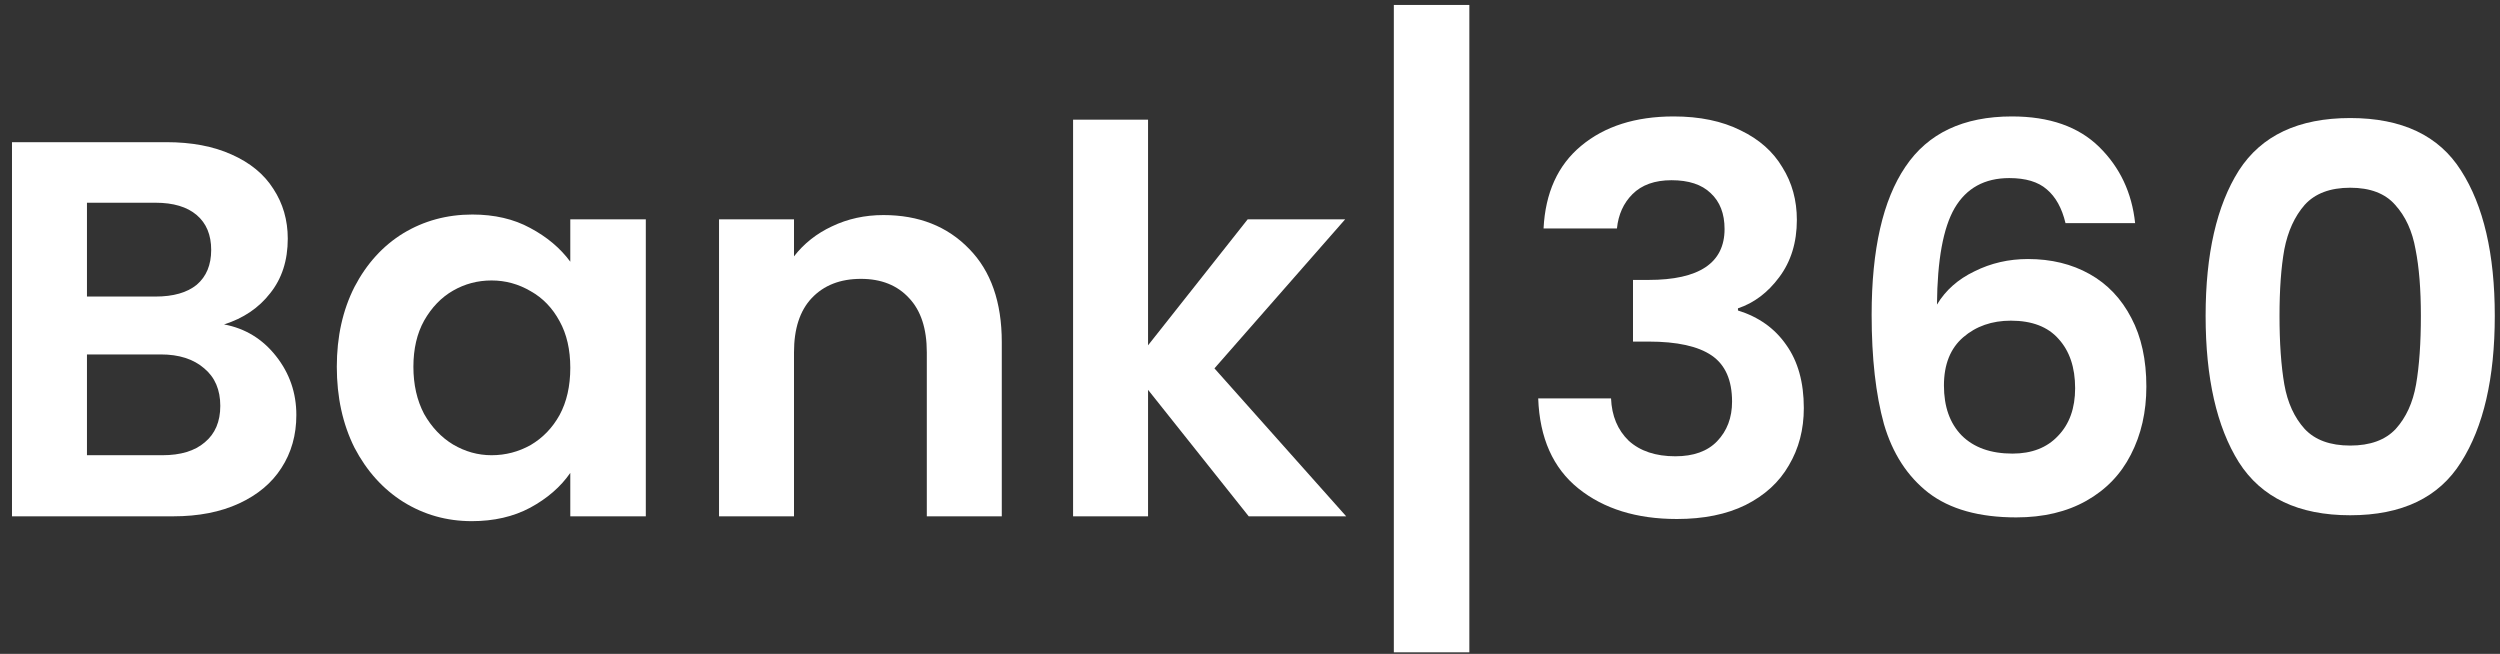 <svg width="195" height="51" viewBox="0 0 195 51" fill="none" xmlns="http://www.w3.org/2000/svg">
<rect x="0" y="0" width="195" height="51" fill="#333333" stroke="none"/>
<path d="M17.476 25.305C19.119 25.611 20.469 26.434 21.527 27.772C22.585 29.11 23.115 30.643 23.115 32.371C23.115 33.932 22.725 35.312 21.945 36.51C21.193 37.681 20.093 38.601 18.645 39.27C17.197 39.939 15.485 40.273 13.508 40.273H0.935V11.089H12.964C14.942 11.089 16.64 11.409 18.06 12.05C19.509 12.692 20.595 13.584 21.319 14.726C22.07 15.869 22.446 17.165 22.446 18.615C22.446 20.315 21.987 21.737 21.068 22.88C20.177 24.023 18.979 24.831 17.476 25.305ZM6.783 23.131H12.129C13.521 23.131 14.594 22.824 15.345 22.211C16.097 21.57 16.473 20.664 16.473 19.493C16.473 18.322 16.097 17.416 15.345 16.775C14.594 16.134 13.521 15.813 12.129 15.813H6.783V23.131ZM12.672 35.507C14.092 35.507 15.192 35.172 15.972 34.503C16.779 33.834 17.183 32.886 17.183 31.66C17.183 30.406 16.766 29.43 15.93 28.733C15.095 28.009 13.967 27.646 12.547 27.646H6.783V35.507H12.672Z" fill="white"/>
<path d="M26.271 28.608C26.271 26.266 26.731 24.19 27.65 22.378C28.597 20.566 29.864 19.172 31.451 18.197C33.066 17.221 34.862 16.733 36.839 16.733C38.566 16.733 40.07 17.082 41.35 17.779C42.659 18.476 43.704 19.354 44.483 20.413V17.11H50.373V40.273H44.483V36.886C43.731 37.974 42.687 38.88 41.35 39.604C40.042 40.301 38.524 40.65 36.798 40.65C34.848 40.65 33.066 40.148 31.451 39.144C29.864 38.141 28.597 36.733 27.65 34.921C26.731 33.082 26.271 30.977 26.271 28.608ZM44.483 28.691C44.483 27.27 44.205 26.057 43.648 25.054C43.091 24.023 42.339 23.242 41.392 22.712C40.446 22.155 39.429 21.876 38.343 21.876C37.257 21.876 36.255 22.141 35.336 22.671C34.417 23.2 33.665 23.981 33.08 25.012C32.523 26.015 32.245 27.214 32.245 28.608C32.245 30.002 32.523 31.228 33.08 32.287C33.665 33.319 34.417 34.113 35.336 34.67C36.282 35.228 37.285 35.507 38.343 35.507C39.429 35.507 40.446 35.242 41.392 34.712C42.339 34.155 43.091 33.374 43.648 32.371C44.205 31.34 44.483 30.113 44.483 28.691Z" fill="white"/>
<path d="M68.908 16.775C71.665 16.775 73.892 17.653 75.591 19.409C77.29 21.137 78.139 23.563 78.139 26.684V40.273H72.291V27.479C72.291 25.639 71.832 24.232 70.913 23.256C69.994 22.253 68.741 21.751 67.153 21.751C65.538 21.751 64.257 22.253 63.31 23.256C62.392 24.232 61.932 25.639 61.932 27.479V40.273H56.084V17.11H61.932V19.995C62.712 18.991 63.7 18.211 64.898 17.653C66.123 17.068 67.46 16.775 68.908 16.775Z" fill="white"/>
<path d="M97.4 40.273L89.548 30.406V40.273H83.7V9.333H89.548V26.935L97.317 17.11H104.919L94.727 28.733L105.003 40.273H97.4Z" fill="white"/>
<path d="M114.609 50.881H108.719V0.386H114.609V50.881Z" fill="white"/>
<path d="M120.398 17.82C120.537 15.033 121.512 12.887 123.322 11.382C125.16 9.848 127.569 9.082 130.548 9.082C132.581 9.082 134.321 9.444 135.769 10.169C137.218 10.866 138.304 11.828 139.028 13.054C139.779 14.253 140.155 15.618 140.155 17.151C140.155 18.908 139.696 20.399 138.777 21.625C137.886 22.824 136.814 23.632 135.561 24.05V24.218C137.176 24.719 138.429 25.611 139.32 26.893C140.239 28.176 140.698 29.82 140.698 31.827C140.698 33.5 140.308 34.991 139.529 36.301C138.777 37.611 137.649 38.642 136.145 39.395C134.67 40.12 132.887 40.482 130.799 40.482C127.652 40.482 125.09 39.688 123.113 38.099C121.136 36.51 120.092 34.169 119.98 31.075H125.661C125.717 32.441 126.176 33.541 127.04 34.378C127.931 35.186 129.142 35.59 130.674 35.59C132.094 35.59 133.18 35.2 133.932 34.42C134.711 33.611 135.101 32.58 135.101 31.326C135.101 29.653 134.572 28.454 133.514 27.73C132.456 27.005 130.813 26.643 128.585 26.643H127.374V21.834H128.585C132.539 21.834 134.516 20.51 134.516 17.862C134.516 16.664 134.154 15.73 133.43 15.061C132.734 14.392 131.718 14.057 130.381 14.057C129.072 14.057 128.056 14.42 127.332 15.145C126.636 15.841 126.232 16.733 126.121 17.82H120.398Z" fill="white"/>
<path d="M161.109 17.402C160.83 16.232 160.343 15.354 159.647 14.768C158.978 14.183 158.004 13.89 156.723 13.89C154.801 13.89 153.381 14.671 152.462 16.232C151.571 17.765 151.112 20.273 151.084 23.758C151.752 22.643 152.727 21.779 154.008 21.165C155.289 20.524 156.681 20.204 158.185 20.204C159.995 20.204 161.596 20.594 162.988 21.375C164.381 22.155 165.467 23.298 166.246 24.803C167.026 26.28 167.416 28.064 167.416 30.155C167.416 32.134 167.012 33.904 166.205 35.465C165.425 36.998 164.269 38.197 162.738 39.061C161.206 39.925 159.382 40.357 157.266 40.357C154.37 40.357 152.086 39.716 150.415 38.434C148.772 37.151 147.617 35.367 146.949 33.082C146.308 30.768 145.988 27.925 145.988 24.552C145.988 19.451 146.865 15.604 148.619 13.012C150.374 10.392 153.144 9.082 156.932 9.082C159.855 9.082 162.125 9.876 163.74 11.465C165.355 13.054 166.288 15.033 166.539 17.402H161.109ZM156.848 25.012C155.372 25.012 154.133 25.444 153.13 26.308C152.128 27.172 151.627 28.427 151.627 30.071C151.627 31.716 152.086 33.012 153.005 33.96C153.952 34.907 155.275 35.381 156.973 35.381C158.477 35.381 159.661 34.921 160.524 34.002C161.415 33.082 161.86 31.841 161.86 30.28C161.86 28.664 161.429 27.381 160.566 26.434C159.73 25.486 158.491 25.012 156.848 25.012Z" fill="white"/>
<path d="M172.038 24.636C172.038 19.814 172.901 16.037 174.627 13.305C176.382 10.573 179.278 9.207 183.316 9.207C187.353 9.207 190.235 10.573 191.962 13.305C193.716 16.037 194.593 19.814 194.593 24.636C194.593 29.486 193.716 33.291 191.962 36.05C190.235 38.81 187.353 40.19 183.316 40.19C179.278 40.19 176.382 38.81 174.627 36.05C172.901 33.291 172.038 29.486 172.038 24.636ZM188.829 24.636C188.829 22.573 188.69 20.845 188.412 19.451C188.161 18.029 187.632 16.873 186.824 15.981C186.045 15.089 184.875 14.643 183.316 14.643C181.756 14.643 180.573 15.089 179.765 15.981C178.985 16.873 178.456 18.029 178.178 19.451C177.927 20.845 177.802 22.573 177.802 24.636C177.802 26.754 177.927 28.538 178.178 29.988C178.428 31.409 178.958 32.566 179.765 33.458C180.573 34.322 181.756 34.754 183.316 34.754C184.875 34.754 186.058 34.322 186.866 33.458C187.674 32.566 188.203 31.409 188.453 29.988C188.704 28.538 188.829 26.754 188.829 24.636Z" fill="white"/>
</svg>

